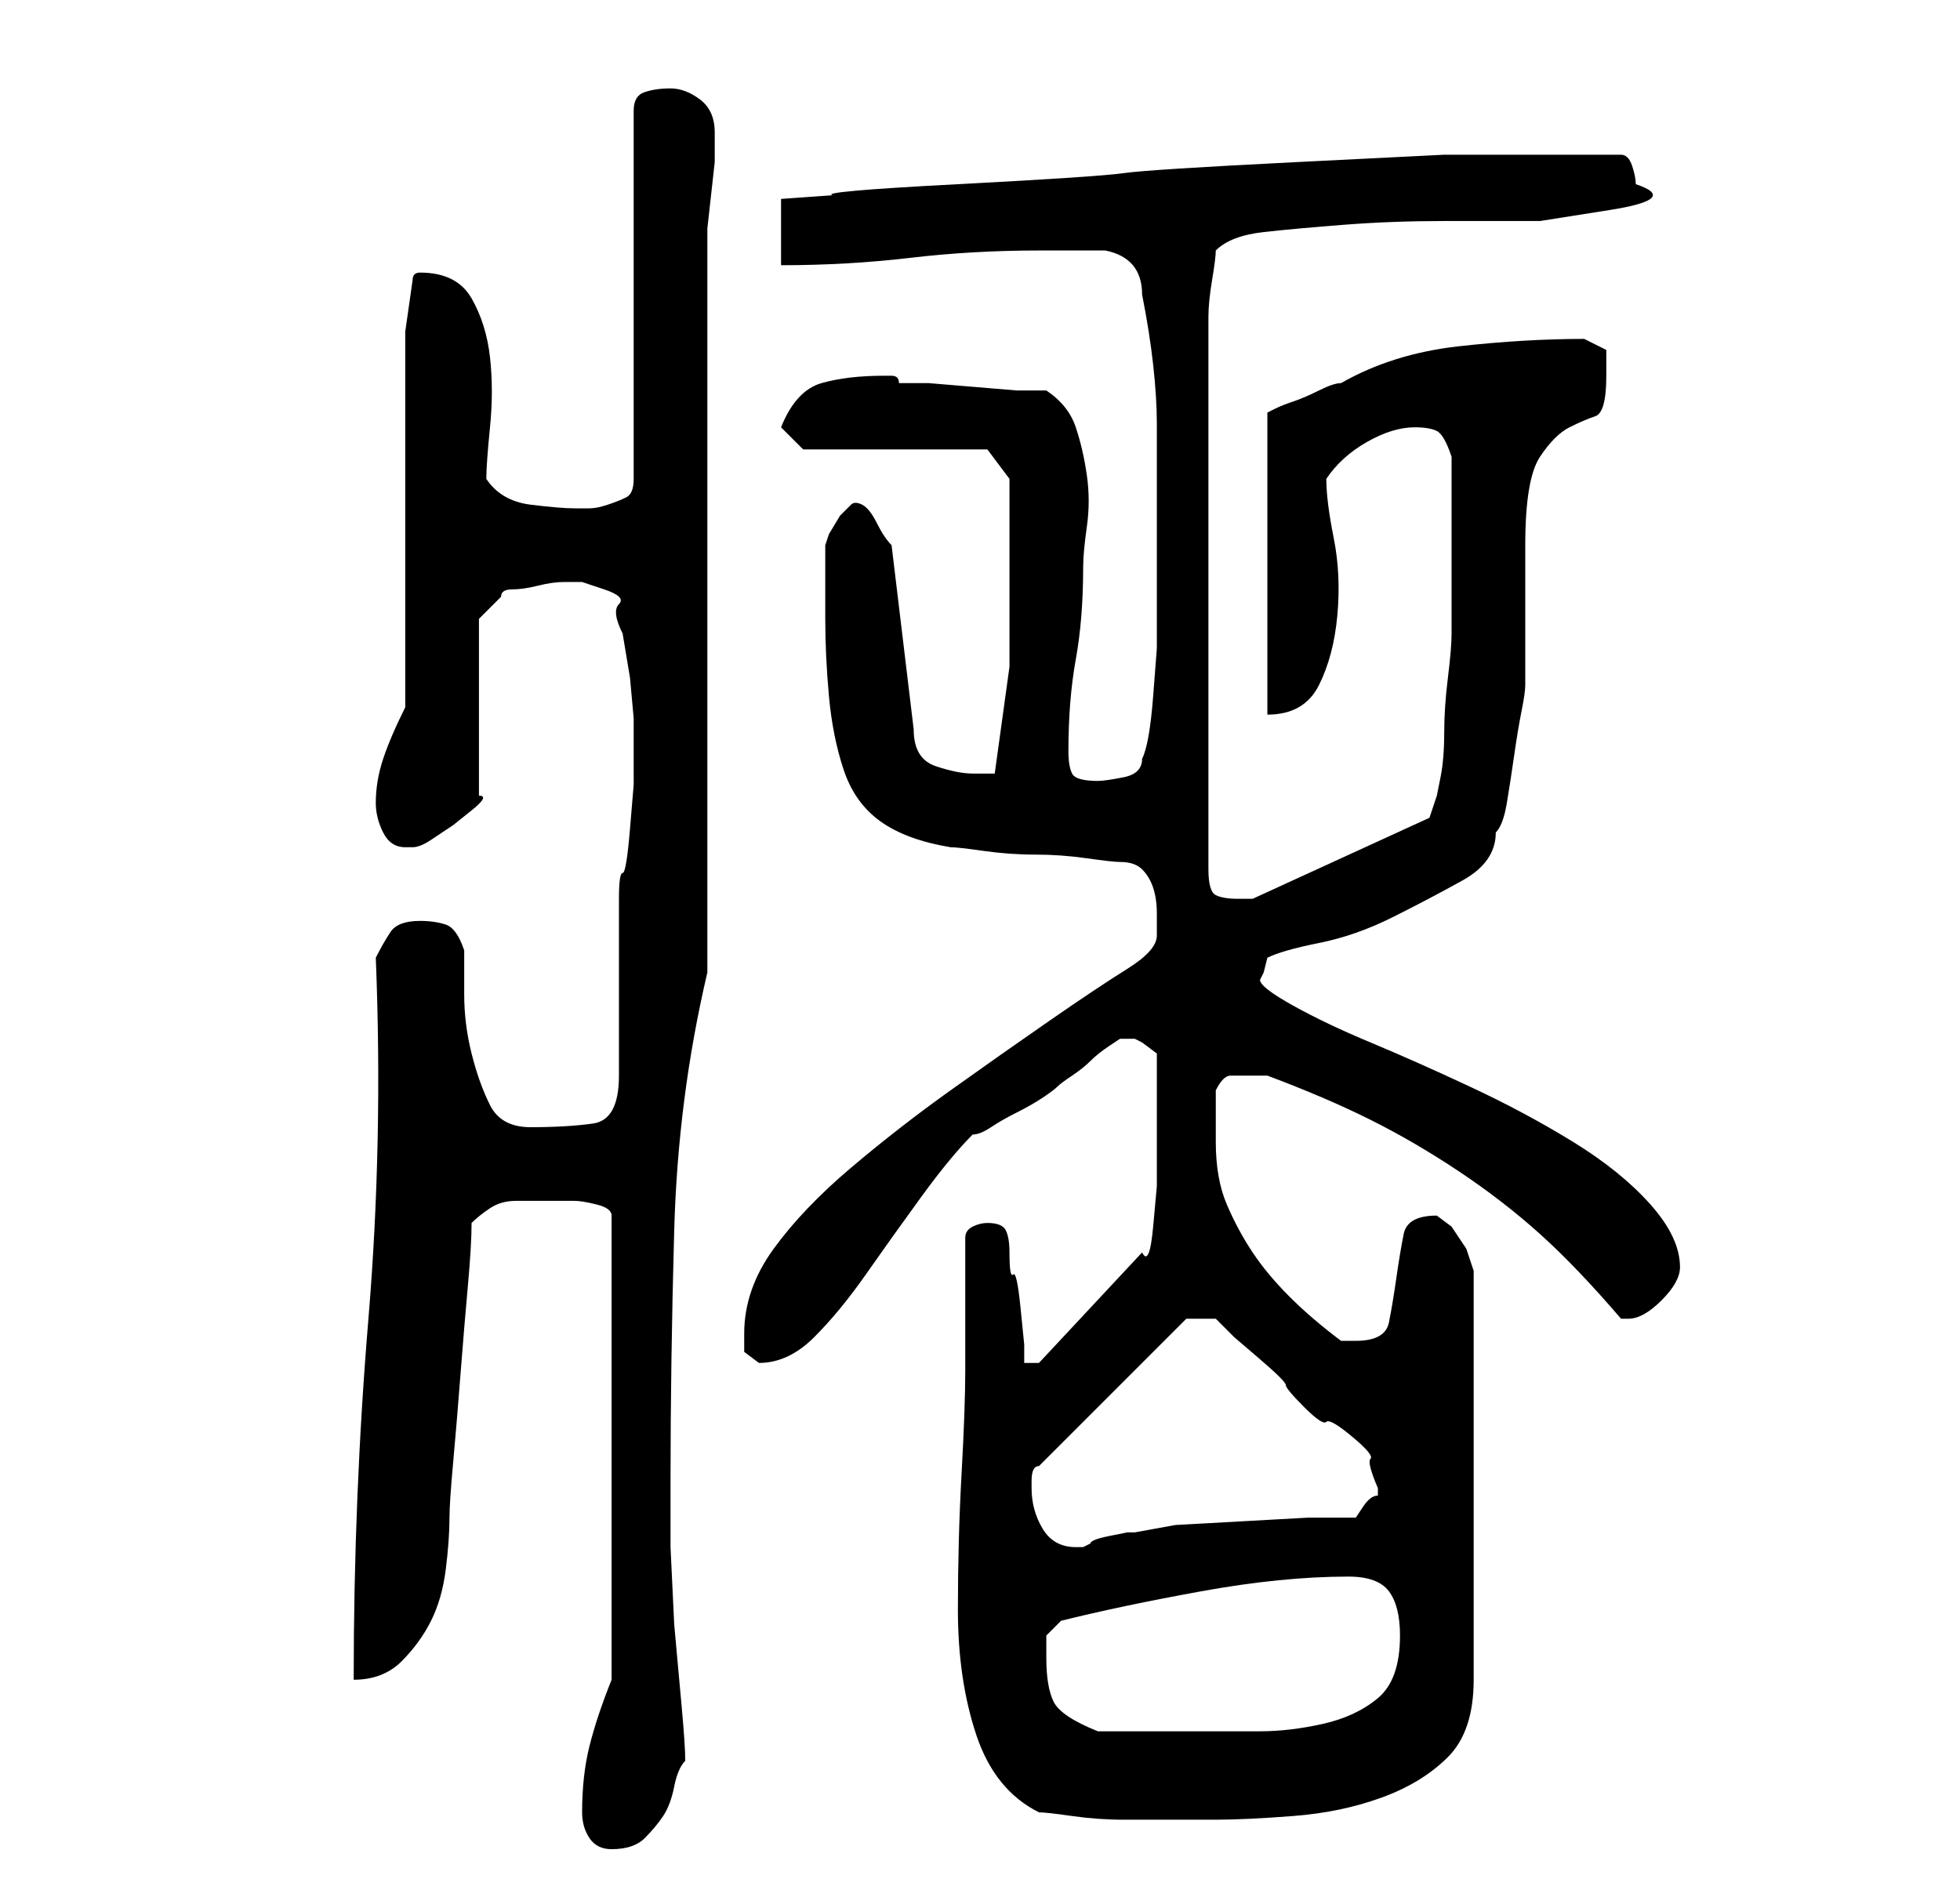 <?xml version="1.0" standalone="no"?>
<!DOCTYPE svg PUBLIC "-//W3C//DTD SVG 1.1//EN" "http://www.w3.org/Graphics/SVG/1.1/DTD/svg11.dtd" >
<svg xmlns="http://www.w3.org/2000/svg" xmlns:xlink="http://www.w3.org/1999/xlink" version="1.1" viewBox="-10 0 266 256">
   <path fill="currentColor"
d="M69 246q0 2 1 3.5t3 1.5q3 0 4.5 -1.5t2.5 -3t1.5 -4t1.5 -3.5q0 -2 -0.5 -7.5l-1 -11t-0.5 -10.5v-7v-2q0 -16 0.5 -34t4.5 -35v-98v-3t0.5 -4.5t0.5 -4.5v-3v-1q0 -3 -2 -4.5t-4 -1.5t-3.5 0.5t-1.5 2.5v50q0 2 -1 2.5t-2.5 1t-2.5 0.5h-2q-2 0 -6 -0.5t-6 -3.5
q0 -2 0.5 -7t0 -9.5t-2.5 -8t-7 -3.5v0q-1 0 -1 1l-1 7v51q-2 4 -3 7t-1 6q0 2 1 4t3 2h1q1 0 2.5 -1l3 -2t2.5 -2t1 -2v-24l3 -3q0 -1 1.5 -1t3.5 -0.5t3.5 -0.5h2.5t3 1t2 2t0.5 4l1 6t0.5 5.5v3.5v1v1v3.5t-0.5 6t-1 6t-0.5 3.5v4v8v7v5q0 6 -3.5 6.5t-8.5 0.5
q-4 0 -5.5 -3t-2.5 -7t-1 -8v-6q-1 -3 -2.5 -3.5t-3.5 -0.5q-3 0 -4 1.5t-2 3.5q1 25 -1 49t-2 49q4 0 6.5 -2.5t4 -5.5t2 -7t0.5 -7q0 -2 0.5 -7.5t1 -12t1 -12t0.5 -8.5q1 -1 2.5 -2t3.5 -1h4h4q1 0 3 0.5t2 1.5v63q-2 5 -3 9t-1 9zM121 186q0 5 -0.5 14t-0.5 18.5t2.5 17
t8.5 10.5q1 0 4.5 0.5t7 0.5h7.5h5q4 0 10.5 -0.5t12 -2.5t9 -5.5t3.5 -10.5v-53v-2.5t-1 -3l-2 -3t-2 -1.5q-4 0 -4.5 2.5t-1 6t-1 6t-4.5 2.5h-1h-1q-4 -3 -7 -6t-5 -6t-3.5 -6.5t-1.5 -8.5v-4v-3q1 -2 2 -2h2h3q8 3 14 6t12 7t11 8.5t11 11.5h1q2 0 4.5 -2.5t2.5 -4.5
q0 -4 -4 -8.5t-10.5 -8.5t-14 -7.5t-13.5 -6t-10.5 -5t-4.5 -3.5l0.5 -1t0.5 -2q2 -1 7 -2t10 -3.5t9.5 -5t4.5 -6.5q1 -1 1.5 -4t1 -6.5t1 -6t0.5 -3.5v-4v-5v-7v-3q0 -9 2 -12t4 -4t3.5 -1.5t1.5 -5.5v-3.5t-3 -1.5q-8 0 -17 1t-16 5q-1 0 -3 1t-3.5 1.5t-2.5 1l-1 0.5v41
q5 0 7 -4t2.5 -9.5t-0.5 -10.5t-1 -8q2 -3 5.5 -5t6.5 -2q2 0 3 0.5t2 3.5v12v12q0 2 -0.5 6t-0.5 7.5t-0.5 6l-0.5 2.5l-1 3l-24 11h-1h-1q-2 0 -3 -0.5t-1 -3.5v-75q0 -2 0.5 -5t0.5 -4q2 -2 6.5 -2.5t11 -1t13.5 -0.5h13t9.5 -1.5t3.5 -3.5q0 -1 -0.5 -2.5t-1.5 -1.5h-12
h-12t-20 1t-23.5 1.5t-22.5 1.5t-17 1.5l-7 0.5v9q9 0 17.5 -1t17.5 -1h9q5 1 5 6q1 5 1.5 9.5t0.5 8v7.5v9v7.5v6.5t-0.5 6.5t-1.5 8.5q0 2 -2.5 2.5t-3.5 0.5q-3 0 -3.5 -1t-0.5 -3q0 -7 1 -12.5t1 -12.5q0 -2 0.5 -5.5t0 -7t-1.5 -6.5t-4 -5h-4t-6 -0.5t-6 -0.5h-4
q0 -1 -1 -1h-1q-5 0 -8.5 1t-5.5 6l3 3h25l3 4v1.5v3.5v3v3v14.5t-2 14.5h-1h-2q-2 0 -5 -1t-3 -5l-3 -25q-1 -1 -2 -3t-2 -2.5t-1.5 0l-1.5 1.5t-1.5 2.5l-0.5 1.5v5v5q0 5 0.5 10.5t2 10t5 7t9.5 3.5q1 0 4.5 0.5t7 0.5t7 0.5t4.5 0.5q2 0 3 1t1.5 2.5t0.5 3.5v3
q0 2 -4 4.5t-10.5 7t-13.5 9.5t-13.5 10.5t-10.5 11t-4 11.5v2.5t2 1.5q4 0 7.5 -3.5t7 -8.5t7.5 -10.5t7 -8.5q1 0 2.5 -1t3.5 -2t3.5 -2t2 -1.5t2 -1.5t2.5 -2t2.5 -2l1.5 -1h1h1l1 0.5t2 1.5v2v3v3v3v2v5t-0.5 5.5t-1.5 3.5l-14 15h-2v-2.5t-0.5 -5t-1 -4.5t-0.5 -3
q0 -2 -0.5 -3t-2.5 -1q-1 0 -2 0.5t-1 1.5v18zM132 225v-3t2 -2q8 -2 19 -4t20 -2q4 0 5.5 2t1.5 6q0 6 -3 8.5t-7.5 3.5t-8.5 1h-8h-14q-5 -2 -6 -4t-1 -6zM130 202v-1q0 -2 1 -2l20 -20h4l2.5 2.5t3.5 3t3.5 3.5t2.5 3t3 2t3.5 2t2.5 3t1 4v1q-1 0 -2 1.5l-1 1.5h-6.5
t-9 0.5t-9 0.5t-5.5 1h-1t-2.5 0.5t-2.5 1l-1 0.5h-1q-3 0 -4.5 -2.5t-1.5 -5.5z" />
</svg>
